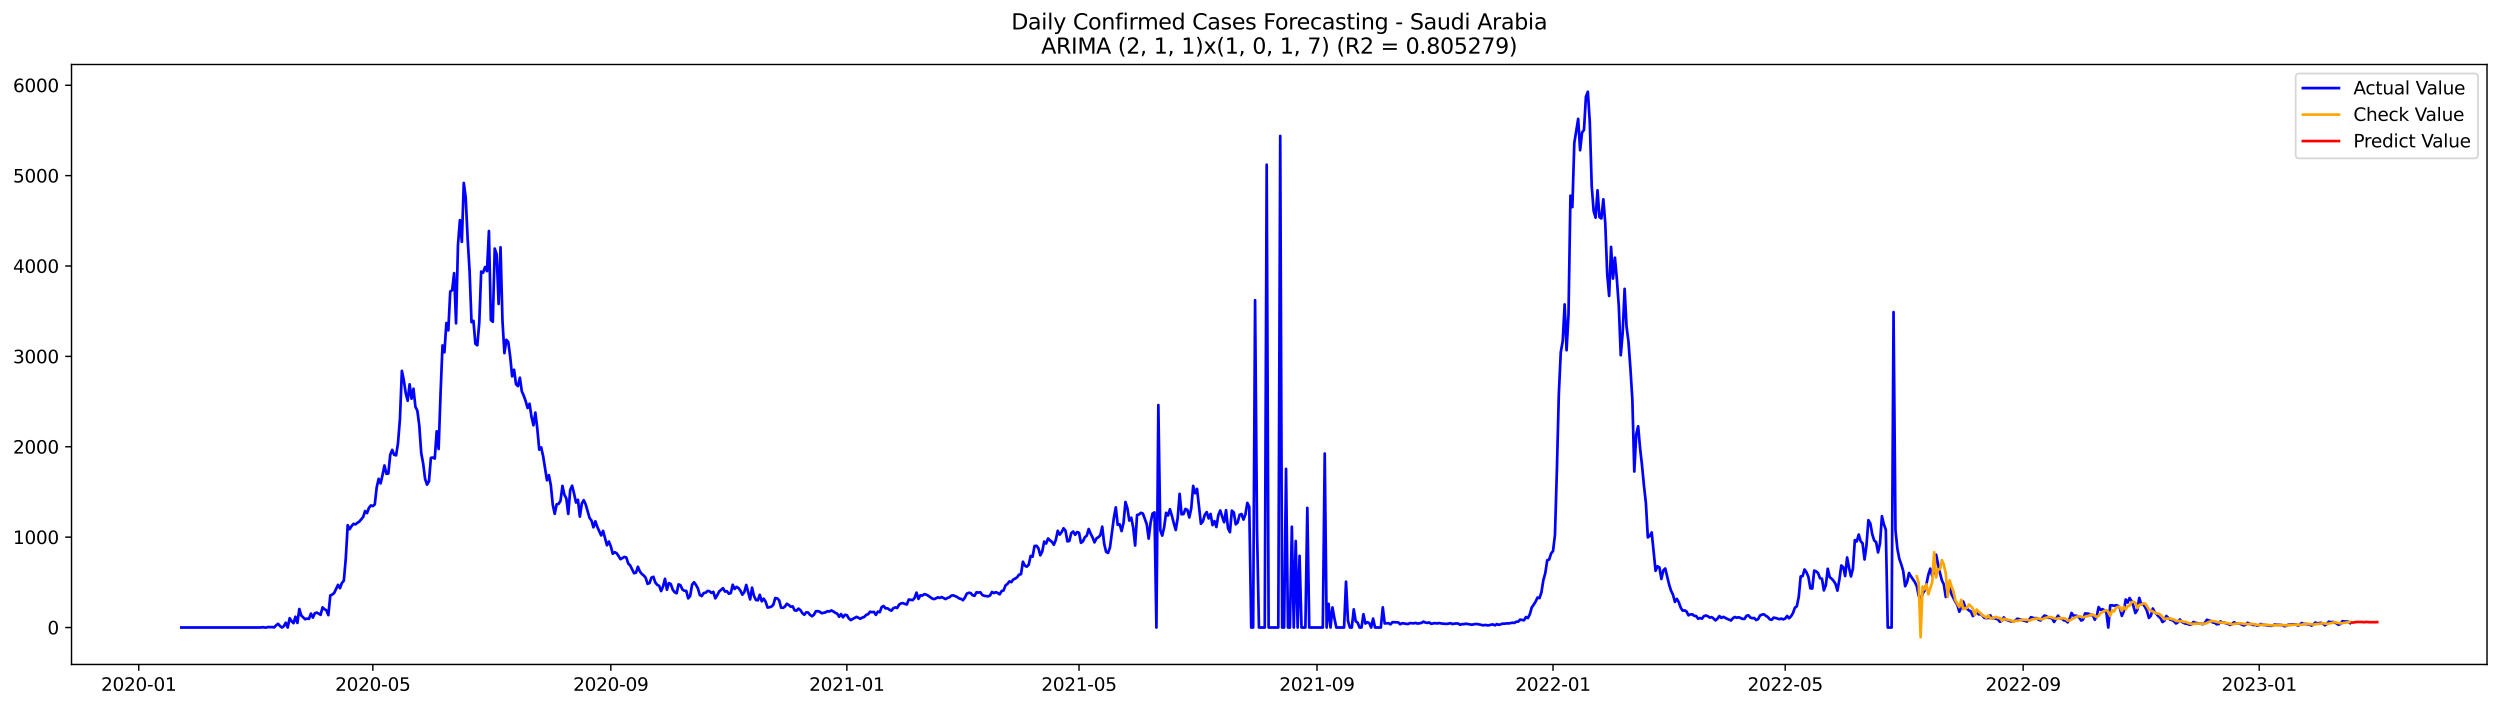 <?xml version="1.0" encoding="utf-8" standalone="no"?>
<!DOCTYPE svg PUBLIC "-//W3C//DTD SVG 1.1//EN"
  "http://www.w3.org/Graphics/SVG/1.1/DTD/svg11.dtd">
<svg xmlns:xlink="http://www.w3.org/1999/xlink" width="1386.05pt" height="392.274pt" viewBox="0 0 1386.05 392.274" xmlns="http://www.w3.org/2000/svg" version="1.1">
 <defs>
  <style type="text/css">*{stroke-linejoin: round; stroke-linecap: butt}</style>
 </defs>
 <g id="figure_1">
  <g id="patch_1">
   <path d="M 0 392.274 
L 1386.05 392.274 
L 1386.05 0 
L 0 0 
z
" style="fill: #ffffff"/>
  </g>
  <g id="axes_1">
   <g id="patch_2">
    <path d="M 39.65 368.396 
L 1378.85 368.396 
L 1378.85 35.755 
L 39.65 35.755 
z
" style="fill: #ffffff"/>
   </g>
   <g id="matplotlib.axis_1">
    <g id="xtick_1">
     <g id="line2d_1">
      <defs>
       <path id="m59978918df" d="M 0 0 
L 0 3.5 
" style="stroke: #000000; stroke-width: 0.8"/>
      </defs>
      <g>
       <use xlink:href="#m59978918df" x="76.924" y="368.396" style="stroke: #000000; stroke-width: 0.8"/>
      </g>
     </g>
     <g id="text_1">
      <!-- 2020-01 -->
      <g transform="translate(56.033 382.994)scale(0.1 -0.1)">
       <defs>
        <path id="DejaVuSans-32" d="M 1228 531 
L 3431 531 
L 3431 0 
L 469 0 
L 469 531 
Q 828 903 1448 1529 
Q 2069 2156 2228 2338 
Q 2531 2678 2651 2914 
Q 2772 3150 2772 3378 
Q 2772 3750 2511 3984 
Q 2250 4219 1831 4219 
Q 1534 4219 1204 4116 
Q 875 4013 500 3803 
L 500 4441 
Q 881 4594 1212 4672 
Q 1544 4750 1819 4750 
Q 2544 4750 2975 4387 
Q 3406 4025 3406 3419 
Q 3406 3131 3298 2873 
Q 3191 2616 2906 2266 
Q 2828 2175 2409 1742 
Q 1991 1309 1228 531 
z
" transform="scale(0.016)"/>
        <path id="DejaVuSans-30" d="M 2034 4250 
Q 1547 4250 1301 3770 
Q 1056 3291 1056 2328 
Q 1056 1369 1301 889 
Q 1547 409 2034 409 
Q 2525 409 2770 889 
Q 3016 1369 3016 2328 
Q 3016 3291 2770 3770 
Q 2525 4250 2034 4250 
z
M 2034 4750 
Q 2819 4750 3233 4129 
Q 3647 3509 3647 2328 
Q 3647 1150 3233 529 
Q 2819 -91 2034 -91 
Q 1250 -91 836 529 
Q 422 1150 422 2328 
Q 422 3509 836 4129 
Q 1250 4750 2034 4750 
z
" transform="scale(0.016)"/>
        <path id="DejaVuSans-2d" d="M 313 2009 
L 1997 2009 
L 1997 1497 
L 313 1497 
L 313 2009 
z
" transform="scale(0.016)"/>
        <path id="DejaVuSans-31" d="M 794 531 
L 1825 531 
L 1825 4091 
L 703 3866 
L 703 4441 
L 1819 4666 
L 2450 4666 
L 2450 531 
L 3481 531 
L 3481 0 
L 794 0 
L 794 531 
z
" transform="scale(0.016)"/>
       </defs>
       <use xlink:href="#DejaVuSans-32"/>
       <use xlink:href="#DejaVuSans-30" x="63.623"/>
       <use xlink:href="#DejaVuSans-32" x="127.246"/>
       <use xlink:href="#DejaVuSans-30" x="190.869"/>
       <use xlink:href="#DejaVuSans-2d" x="254.492"/>
       <use xlink:href="#DejaVuSans-30" x="290.576"/>
       <use xlink:href="#DejaVuSans-31" x="354.199"/>
      </g>
     </g>
    </g>
    <g id="xtick_2">
     <g id="line2d_2">
      <g>
       <use xlink:href="#m59978918df" x="206.715" y="368.396" style="stroke: #000000; stroke-width: 0.8"/>
      </g>
     </g>
     <g id="text_2">
      <!-- 2020-05 -->
      <g transform="translate(185.823 382.994)scale(0.1 -0.1)">
       <defs>
        <path id="DejaVuSans-35" d="M 691 4666 
L 3169 4666 
L 3169 4134 
L 1269 4134 
L 1269 2991 
Q 1406 3038 1543 3061 
Q 1681 3084 1819 3084 
Q 2600 3084 3056 2656 
Q 3513 2228 3513 1497 
Q 3513 744 3044 326 
Q 2575 -91 1722 -91 
Q 1428 -91 1123 -41 
Q 819 9 494 109 
L 494 744 
Q 775 591 1075 516 
Q 1375 441 1709 441 
Q 2250 441 2565 725 
Q 2881 1009 2881 1497 
Q 2881 1984 2565 2268 
Q 2250 2553 1709 2553 
Q 1456 2553 1204 2497 
Q 953 2441 691 2322 
L 691 4666 
z
" transform="scale(0.016)"/>
       </defs>
       <use xlink:href="#DejaVuSans-32"/>
       <use xlink:href="#DejaVuSans-30" x="63.623"/>
       <use xlink:href="#DejaVuSans-32" x="127.246"/>
       <use xlink:href="#DejaVuSans-30" x="190.869"/>
       <use xlink:href="#DejaVuSans-2d" x="254.492"/>
       <use xlink:href="#DejaVuSans-30" x="290.576"/>
       <use xlink:href="#DejaVuSans-35" x="354.199"/>
      </g>
     </g>
    </g>
    <g id="xtick_3">
     <g id="line2d_3">
      <g>
       <use xlink:href="#m59978918df" x="338.65" y="368.396" style="stroke: #000000; stroke-width: 0.8"/>
      </g>
     </g>
     <g id="text_3">
      <!-- 2020-09 -->
      <g transform="translate(317.759 382.994)scale(0.1 -0.1)">
       <defs>
        <path id="DejaVuSans-39" d="M 703 97 
L 703 672 
Q 941 559 1184 500 
Q 1428 441 1663 441 
Q 2288 441 2617 861 
Q 2947 1281 2994 2138 
Q 2813 1869 2534 1725 
Q 2256 1581 1919 1581 
Q 1219 1581 811 2004 
Q 403 2428 403 3163 
Q 403 3881 828 4315 
Q 1253 4750 1959 4750 
Q 2769 4750 3195 4129 
Q 3622 3509 3622 2328 
Q 3622 1225 3098 567 
Q 2575 -91 1691 -91 
Q 1453 -91 1209 -44 
Q 966 3 703 97 
z
M 1959 2075 
Q 2384 2075 2632 2365 
Q 2881 2656 2881 3163 
Q 2881 3666 2632 3958 
Q 2384 4250 1959 4250 
Q 1534 4250 1286 3958 
Q 1038 3666 1038 3163 
Q 1038 2656 1286 2365 
Q 1534 2075 1959 2075 
z
" transform="scale(0.016)"/>
       </defs>
       <use xlink:href="#DejaVuSans-32"/>
       <use xlink:href="#DejaVuSans-30" x="63.623"/>
       <use xlink:href="#DejaVuSans-32" x="127.246"/>
       <use xlink:href="#DejaVuSans-30" x="190.869"/>
       <use xlink:href="#DejaVuSans-2d" x="254.492"/>
       <use xlink:href="#DejaVuSans-30" x="290.576"/>
       <use xlink:href="#DejaVuSans-39" x="354.199"/>
      </g>
     </g>
    </g>
    <g id="xtick_4">
     <g id="line2d_4">
      <g>
       <use xlink:href="#m59978918df" x="469.513" y="368.396" style="stroke: #000000; stroke-width: 0.8"/>
      </g>
     </g>
     <g id="text_4">
      <!-- 2021-01 -->
      <g transform="translate(448.622 382.994)scale(0.1 -0.1)">
       <use xlink:href="#DejaVuSans-32"/>
       <use xlink:href="#DejaVuSans-30" x="63.623"/>
       <use xlink:href="#DejaVuSans-32" x="127.246"/>
       <use xlink:href="#DejaVuSans-31" x="190.869"/>
       <use xlink:href="#DejaVuSans-2d" x="254.492"/>
       <use xlink:href="#DejaVuSans-30" x="290.576"/>
       <use xlink:href="#DejaVuSans-31" x="354.199"/>
      </g>
     </g>
    </g>
    <g id="xtick_5">
     <g id="line2d_5">
      <g>
       <use xlink:href="#m59978918df" x="598.231" y="368.396" style="stroke: #000000; stroke-width: 0.8"/>
      </g>
     </g>
     <g id="text_5">
      <!-- 2021-05 -->
      <g transform="translate(577.34 382.994)scale(0.1 -0.1)">
       <use xlink:href="#DejaVuSans-32"/>
       <use xlink:href="#DejaVuSans-30" x="63.623"/>
       <use xlink:href="#DejaVuSans-32" x="127.246"/>
       <use xlink:href="#DejaVuSans-31" x="190.869"/>
       <use xlink:href="#DejaVuSans-2d" x="254.492"/>
       <use xlink:href="#DejaVuSans-30" x="290.576"/>
       <use xlink:href="#DejaVuSans-35" x="354.199"/>
      </g>
     </g>
    </g>
    <g id="xtick_6">
     <g id="line2d_6">
      <g>
       <use xlink:href="#m59978918df" x="730.167" y="368.396" style="stroke: #000000; stroke-width: 0.8"/>
      </g>
     </g>
     <g id="text_6">
      <!-- 2021-09 -->
      <g transform="translate(709.275 382.994)scale(0.1 -0.1)">
       <use xlink:href="#DejaVuSans-32"/>
       <use xlink:href="#DejaVuSans-30" x="63.623"/>
       <use xlink:href="#DejaVuSans-32" x="127.246"/>
       <use xlink:href="#DejaVuSans-31" x="190.869"/>
       <use xlink:href="#DejaVuSans-2d" x="254.492"/>
       <use xlink:href="#DejaVuSans-30" x="290.576"/>
       <use xlink:href="#DejaVuSans-39" x="354.199"/>
      </g>
     </g>
    </g>
    <g id="xtick_7">
     <g id="line2d_7">
      <g>
       <use xlink:href="#m59978918df" x="861.03" y="368.396" style="stroke: #000000; stroke-width: 0.8"/>
      </g>
     </g>
     <g id="text_7">
      <!-- 2022-01 -->
      <g transform="translate(840.138 382.994)scale(0.1 -0.1)">
       <use xlink:href="#DejaVuSans-32"/>
       <use xlink:href="#DejaVuSans-30" x="63.623"/>
       <use xlink:href="#DejaVuSans-32" x="127.246"/>
       <use xlink:href="#DejaVuSans-32" x="190.869"/>
       <use xlink:href="#DejaVuSans-2d" x="254.492"/>
       <use xlink:href="#DejaVuSans-30" x="290.576"/>
       <use xlink:href="#DejaVuSans-31" x="354.199"/>
      </g>
     </g>
    </g>
    <g id="xtick_8">
     <g id="line2d_8">
      <g>
       <use xlink:href="#m59978918df" x="989.747" y="368.396" style="stroke: #000000; stroke-width: 0.8"/>
      </g>
     </g>
     <g id="text_8">
      <!-- 2022-05 -->
      <g transform="translate(968.856 382.994)scale(0.1 -0.1)">
       <use xlink:href="#DejaVuSans-32"/>
       <use xlink:href="#DejaVuSans-30" x="63.623"/>
       <use xlink:href="#DejaVuSans-32" x="127.246"/>
       <use xlink:href="#DejaVuSans-32" x="190.869"/>
       <use xlink:href="#DejaVuSans-2d" x="254.492"/>
       <use xlink:href="#DejaVuSans-30" x="290.576"/>
       <use xlink:href="#DejaVuSans-35" x="354.199"/>
      </g>
     </g>
    </g>
    <g id="xtick_9">
     <g id="line2d_9">
      <g>
       <use xlink:href="#m59978918df" x="1121.683" y="368.396" style="stroke: #000000; stroke-width: 0.8"/>
      </g>
     </g>
     <g id="text_9">
      <!-- 2022-09 -->
      <g transform="translate(1100.791 382.994)scale(0.1 -0.1)">
       <use xlink:href="#DejaVuSans-32"/>
       <use xlink:href="#DejaVuSans-30" x="63.623"/>
       <use xlink:href="#DejaVuSans-32" x="127.246"/>
       <use xlink:href="#DejaVuSans-32" x="190.869"/>
       <use xlink:href="#DejaVuSans-2d" x="254.492"/>
       <use xlink:href="#DejaVuSans-30" x="290.576"/>
       <use xlink:href="#DejaVuSans-39" x="354.199"/>
      </g>
     </g>
    </g>
    <g id="xtick_10">
     <g id="line2d_10">
      <g>
       <use xlink:href="#m59978918df" x="1252.546" y="368.396" style="stroke: #000000; stroke-width: 0.8"/>
      </g>
     </g>
     <g id="text_10">
      <!-- 2023-01 -->
      <g transform="translate(1231.654 382.994)scale(0.1 -0.1)">
       <defs>
        <path id="DejaVuSans-33" d="M 2597 2516 
Q 3050 2419 3304 2112 
Q 3559 1806 3559 1356 
Q 3559 666 3084 287 
Q 2609 -91 1734 -91 
Q 1441 -91 1130 -33 
Q 819 25 488 141 
L 488 750 
Q 750 597 1062 519 
Q 1375 441 1716 441 
Q 2309 441 2620 675 
Q 2931 909 2931 1356 
Q 2931 1769 2642 2001 
Q 2353 2234 1838 2234 
L 1294 2234 
L 1294 2753 
L 1863 2753 
Q 2328 2753 2575 2939 
Q 2822 3125 2822 3475 
Q 2822 3834 2567 4026 
Q 2313 4219 1838 4219 
Q 1578 4219 1281 4162 
Q 984 4106 628 3988 
L 628 4550 
Q 988 4650 1302 4700 
Q 1616 4750 1894 4750 
Q 2613 4750 3031 4423 
Q 3450 4097 3450 3541 
Q 3450 3153 3228 2886 
Q 3006 2619 2597 2516 
z
" transform="scale(0.016)"/>
       </defs>
       <use xlink:href="#DejaVuSans-32"/>
       <use xlink:href="#DejaVuSans-30" x="63.623"/>
       <use xlink:href="#DejaVuSans-32" x="127.246"/>
       <use xlink:href="#DejaVuSans-33" x="190.869"/>
       <use xlink:href="#DejaVuSans-2d" x="254.492"/>
       <use xlink:href="#DejaVuSans-30" x="290.576"/>
       <use xlink:href="#DejaVuSans-31" x="354.199"/>
      </g>
     </g>
    </g>
   </g>
   <g id="matplotlib.axis_2">
    <g id="ytick_1">
     <g id="line2d_11">
      <defs>
       <path id="m1adcf2847a" d="M 0 0 
L -3.5 0 
" style="stroke: #000000; stroke-width: 0.8"/>
      </defs>
      <g>
       <use xlink:href="#m1adcf2847a" x="39.65" y="347.907" style="stroke: #000000; stroke-width: 0.8"/>
      </g>
     </g>
     <g id="text_11">
      <!-- 0 -->
      <g transform="translate(26.288 351.706)scale(0.1 -0.1)">
       <use xlink:href="#DejaVuSans-30"/>
      </g>
     </g>
    </g>
    <g id="ytick_2">
     <g id="line2d_12">
      <g>
       <use xlink:href="#m1adcf2847a" x="39.65" y="297.801" style="stroke: #000000; stroke-width: 0.8"/>
      </g>
     </g>
     <g id="text_12">
      <!-- 1000 -->
      <g transform="translate(7.2 301.6)scale(0.1 -0.1)">
       <use xlink:href="#DejaVuSans-31"/>
       <use xlink:href="#DejaVuSans-30" x="63.623"/>
       <use xlink:href="#DejaVuSans-30" x="127.246"/>
       <use xlink:href="#DejaVuSans-30" x="190.869"/>
      </g>
     </g>
    </g>
    <g id="ytick_3">
     <g id="line2d_13">
      <g>
       <use xlink:href="#m1adcf2847a" x="39.65" y="247.694" style="stroke: #000000; stroke-width: 0.8"/>
      </g>
     </g>
     <g id="text_13">
      <!-- 2000 -->
      <g transform="translate(7.2 251.493)scale(0.1 -0.1)">
       <use xlink:href="#DejaVuSans-32"/>
       <use xlink:href="#DejaVuSans-30" x="63.623"/>
       <use xlink:href="#DejaVuSans-30" x="127.246"/>
       <use xlink:href="#DejaVuSans-30" x="190.869"/>
      </g>
     </g>
    </g>
    <g id="ytick_4">
     <g id="line2d_14">
      <g>
       <use xlink:href="#m1adcf2847a" x="39.65" y="197.587" style="stroke: #000000; stroke-width: 0.8"/>
      </g>
     </g>
     <g id="text_14">
      <!-- 3000 -->
      <g transform="translate(7.2 201.387)scale(0.1 -0.1)">
       <use xlink:href="#DejaVuSans-33"/>
       <use xlink:href="#DejaVuSans-30" x="63.623"/>
       <use xlink:href="#DejaVuSans-30" x="127.246"/>
       <use xlink:href="#DejaVuSans-30" x="190.869"/>
      </g>
     </g>
    </g>
    <g id="ytick_5">
     <g id="line2d_15">
      <g>
       <use xlink:href="#m1adcf2847a" x="39.65" y="147.481" style="stroke: #000000; stroke-width: 0.8"/>
      </g>
     </g>
     <g id="text_15">
      <!-- 4000 -->
      <g transform="translate(7.2 151.28)scale(0.1 -0.1)">
       <defs>
        <path id="DejaVuSans-34" d="M 2419 4116 
L 825 1625 
L 2419 1625 
L 2419 4116 
z
M 2253 4666 
L 3047 4666 
L 3047 1625 
L 3713 1625 
L 3713 1100 
L 3047 1100 
L 3047 0 
L 2419 0 
L 2419 1100 
L 313 1100 
L 313 1709 
L 2253 4666 
z
" transform="scale(0.016)"/>
       </defs>
       <use xlink:href="#DejaVuSans-34"/>
       <use xlink:href="#DejaVuSans-30" x="63.623"/>
       <use xlink:href="#DejaVuSans-30" x="127.246"/>
       <use xlink:href="#DejaVuSans-30" x="190.869"/>
      </g>
     </g>
    </g>
    <g id="ytick_6">
     <g id="line2d_16">
      <g>
       <use xlink:href="#m1adcf2847a" x="39.65" y="97.374" style="stroke: #000000; stroke-width: 0.8"/>
      </g>
     </g>
     <g id="text_16">
      <!-- 5000 -->
      <g transform="translate(7.2 101.174)scale(0.1 -0.1)">
       <use xlink:href="#DejaVuSans-35"/>
       <use xlink:href="#DejaVuSans-30" x="63.623"/>
       <use xlink:href="#DejaVuSans-30" x="127.246"/>
       <use xlink:href="#DejaVuSans-30" x="190.869"/>
      </g>
     </g>
    </g>
    <g id="ytick_7">
     <g id="line2d_17">
      <g>
       <use xlink:href="#m1adcf2847a" x="39.65" y="47.268" style="stroke: #000000; stroke-width: 0.8"/>
      </g>
     </g>
     <g id="text_17">
      <!-- 6000 -->
      <g transform="translate(7.2 51.067)scale(0.1 -0.1)">
       <defs>
        <path id="DejaVuSans-36" d="M 2113 2584 
Q 1688 2584 1439 2293 
Q 1191 2003 1191 1497 
Q 1191 994 1439 701 
Q 1688 409 2113 409 
Q 2538 409 2786 701 
Q 3034 994 3034 1497 
Q 3034 2003 2786 2293 
Q 2538 2584 2113 2584 
z
M 3366 4563 
L 3366 3988 
Q 3128 4100 2886 4159 
Q 2644 4219 2406 4219 
Q 1781 4219 1451 3797 
Q 1122 3375 1075 2522 
Q 1259 2794 1537 2939 
Q 1816 3084 2150 3084 
Q 2853 3084 3261 2657 
Q 3669 2231 3669 1497 
Q 3669 778 3244 343 
Q 2819 -91 2113 -91 
Q 1303 -91 875 529 
Q 447 1150 447 2328 
Q 447 3434 972 4092 
Q 1497 4750 2381 4750 
Q 2619 4750 2861 4703 
Q 3103 4656 3366 4563 
z
" transform="scale(0.016)"/>
       </defs>
       <use xlink:href="#DejaVuSans-36"/>
       <use xlink:href="#DejaVuSans-30" x="63.623"/>
       <use xlink:href="#DejaVuSans-30" x="127.246"/>
       <use xlink:href="#DejaVuSans-30" x="190.869"/>
      </g>
     </g>
    </g>
   </g>
   <g id="line2d_18">
    <path d="M 100.523 347.907 
L 144.501 347.907 
L 145.574 347.707 
L 146.647 347.907 
L 147.719 347.907 
L 148.792 347.607 
L 149.864 347.707 
L 150.937 347.657 
L 152.01 347.857 
L 153.082 346.705 
L 154.155 345.853 
L 155.228 347.055 
L 156.3 347.907 
L 157.373 347.156 
L 158.446 345.252 
L 159.518 347.907 
L 160.591 342.746 
L 161.664 344.4 
L 162.736 345.502 
L 163.809 341.944 
L 164.882 345.352 
L 165.954 337.635 
L 167.027 341.243 
L 169.172 343.297 
L 170.245 342.947 
L 171.317 343.097 
L 172.39 340.191 
L 173.463 342.395 
L 174.535 340.04 
L 175.608 339.64 
L 176.681 340.191 
L 177.753 340.892 
L 178.826 336.733 
L 179.899 337.736 
L 180.971 338.387 
L 182.044 341.043 
L 183.117 330.119 
L 184.189 329.668 
L 185.262 328.766 
L 187.407 324.257 
L 188.48 326.111 
L 189.552 323.205 
L 190.625 321.952 
L 191.698 309.726 
L 192.77 291.187 
L 193.843 293.391 
L 194.916 291.688 
L 195.988 290.435 
L 197.061 290.736 
L 198.134 289.884 
L 199.206 289.182 
L 201.352 286.627 
L 202.424 283.32 
L 203.497 284.472 
L 204.57 281.516 
L 205.642 280.213 
L 206.715 280.564 
L 207.787 279.662 
L 208.86 270.142 
L 209.933 265.482 
L 211.005 267.987 
L 212.078 263.377 
L 213.151 258.066 
L 214.223 262.676 
L 215.296 262.526 
L 216.369 252.103 
L 217.441 249.398 
L 218.514 252.154 
L 219.587 252.454 
L 220.659 245.74 
L 221.732 232.311 
L 222.805 205.605 
L 223.877 210.816 
L 224.95 217.981 
L 226.022 222.19 
L 227.095 213.07 
L 228.168 221.037 
L 229.24 215.526 
L 230.313 225.547 
L 231.386 227.702 
L 232.458 235.919 
L 233.531 251.151 
L 234.604 256.964 
L 235.676 265.532 
L 236.749 268.689 
L 237.822 266.835 
L 238.894 253.857 
L 239.967 253.657 
L 241.04 254.258 
L 242.112 239.126 
L 243.185 248.947 
L 244.257 218.081 
L 245.33 191.525 
L 246.403 195.333 
L 247.475 179.098 
L 248.548 183.157 
L 249.621 161.661 
L 250.693 160.859 
L 251.766 151.439 
L 252.839 179.248 
L 253.911 135.806 
L 254.984 122.077 
L 256.057 134.102 
L 257.129 101.433 
L 258.202 109.55 
L 259.275 132.399 
L 260.347 150.437 
L 261.42 178.597 
L 262.492 177.896 
L 263.565 190.623 
L 264.638 191.424 
L 265.71 178.948 
L 266.783 150.588 
L 267.856 151.139 
L 268.928 148.032 
L 270.001 150.337 
L 271.074 128.09 
L 272.146 177.445 
L 273.219 178.397 
L 274.292 137.81 
L 275.364 141.067 
L 276.437 168.526 
L 277.51 137.109 
L 278.582 177.946 
L 279.655 195.784 
L 280.727 188.418 
L 281.8 189.621 
L 282.873 197.888 
L 283.945 208.661 
L 285.018 205.003 
L 286.091 213.02 
L 287.163 214.073 
L 288.236 209.413 
L 289.309 216.979 
L 290.381 219.384 
L 291.454 222.44 
L 292.527 226.198 
L 293.599 223.843 
L 294.672 231.109 
L 295.745 235.769 
L 296.817 228.754 
L 297.89 237.623 
L 298.962 249.297 
L 300.035 248.045 
L 301.108 252.855 
L 303.253 266.284 
L 304.326 263.428 
L 305.398 269.09 
L 306.471 279.913 
L 307.544 284.873 
L 308.616 279.612 
L 309.689 279.361 
L 310.762 277.658 
L 311.834 269.39 
L 312.907 274.301 
L 313.98 276.355 
L 315.052 284.923 
L 316.125 271.695 
L 317.197 269.29 
L 318.27 273.649 
L 319.343 278.61 
L 320.415 277.107 
L 321.488 286.426 
L 322.561 279.161 
L 323.633 277.307 
L 324.706 279.612 
L 326.851 287.128 
L 327.924 288.581 
L 328.997 292.339 
L 330.069 289.032 
L 331.142 292.088 
L 333.287 296.849 
L 334.36 294.343 
L 336.505 302.31 
L 337.578 300.256 
L 338.65 302.911 
L 339.723 307.02 
L 340.796 306.168 
L 341.868 306.72 
L 342.941 308.273 
L 344.014 310.027 
L 346.159 308.774 
L 347.232 309.075 
L 348.304 312.432 
L 349.377 313.484 
L 351.522 317.793 
L 352.595 317.492 
L 353.667 314.236 
L 354.74 316.791 
L 355.813 318.194 
L 356.885 319.046 
L 357.958 320.298 
L 359.031 323.706 
L 360.103 323.255 
L 361.176 320.248 
L 362.249 319.797 
L 363.321 322.954 
L 364.394 324.257 
L 365.467 324.808 
L 366.539 327.714 
L 367.612 325.109 
L 368.685 320.9 
L 369.757 326.963 
L 370.83 323.255 
L 371.902 323.806 
L 372.975 326.913 
L 374.048 328.366 
L 375.12 328.917 
L 376.193 324.006 
L 377.266 324.457 
L 378.338 326.812 
L 379.411 327.514 
L 380.484 327.614 
L 381.556 331.723 
L 382.629 330.47 
L 383.702 324.157 
L 384.774 322.804 
L 385.847 324.257 
L 386.92 326.211 
L 387.992 329.919 
L 389.065 330.47 
L 390.137 328.817 
L 391.21 328.616 
L 392.283 327.614 
L 393.355 327.814 
L 394.428 328.716 
L 395.501 328.115 
L 396.573 331.723 
L 397.646 330.019 
L 398.719 327.915 
L 400.864 326.111 
L 401.937 327.965 
L 403.009 327.764 
L 404.082 329.167 
L 405.155 328.817 
L 406.227 324.207 
L 407.3 326.562 
L 408.372 325.359 
L 409.445 326.061 
L 410.518 327.514 
L 411.59 329.718 
L 412.663 328.265 
L 413.736 324.307 
L 415.881 332.324 
L 416.954 325.81 
L 418.026 330.42 
L 419.099 332.625 
L 420.172 332.825 
L 421.244 329.769 
L 422.317 333.376 
L 423.39 331.923 
L 424.462 333.577 
L 425.535 336.834 
L 426.607 336.683 
L 427.68 336.333 
L 428.753 335.28 
L 429.825 331.572 
L 430.898 331.773 
L 431.971 332.775 
L 433.043 336.884 
L 434.116 337.034 
L 435.189 336.282 
L 436.261 334.729 
L 437.334 335.431 
L 438.407 336.383 
L 439.479 336.182 
L 440.552 338.387 
L 441.625 338.537 
L 442.697 337.435 
L 443.77 338.237 
L 444.842 339.94 
L 445.915 340.842 
L 446.988 339.489 
L 448.06 339.589 
L 449.133 340.942 
L 450.206 341.644 
L 451.278 340.792 
L 452.351 338.888 
L 453.424 338.838 
L 454.496 339.189 
L 455.569 339.99 
L 457.714 339.489 
L 458.787 338.838 
L 459.86 339.038 
L 460.932 338.437 
L 462.005 338.988 
L 463.077 339.74 
L 464.15 340.191 
L 465.223 341.944 
L 466.295 340.441 
L 467.368 342.245 
L 468.441 340.892 
L 469.513 341.043 
L 470.586 342.846 
L 471.659 343.798 
L 474.877 341.995 
L 477.022 343.047 
L 478.095 342.395 
L 479.167 342.045 
L 480.24 340.892 
L 481.312 340.541 
L 482.385 339.139 
L 483.458 339.439 
L 484.53 339.239 
L 485.603 340.892 
L 486.676 339.088 
L 487.748 339.389 
L 488.821 336.583 
L 489.894 335.982 
L 490.966 337.285 
L 492.039 337.234 
L 493.112 338.036 
L 494.184 338.587 
L 495.257 337.234 
L 496.33 336.733 
L 497.402 337.084 
L 498.475 335.23 
L 499.547 334.529 
L 500.62 334.378 
L 501.693 334.829 
L 502.765 335.13 
L 503.838 332.374 
L 505.983 332.725 
L 507.056 331.522 
L 508.129 328.566 
L 509.201 332.023 
L 510.274 330.069 
L 511.347 330.22 
L 512.419 329.418 
L 513.492 329.668 
L 514.565 330.22 
L 516.71 331.773 
L 517.782 332.174 
L 518.855 331.773 
L 519.928 331.172 
L 521 331.522 
L 522.073 331.021 
L 524.218 332.124 
L 525.291 331.522 
L 526.364 331.121 
L 527.436 330.22 
L 528.509 330.069 
L 530.654 330.971 
L 531.727 331.773 
L 532.8 332.023 
L 533.872 332.775 
L 534.945 331.322 
L 536.017 329.117 
L 537.09 328.666 
L 538.163 328.766 
L 539.235 330.019 
L 540.308 330.32 
L 541.381 328.366 
L 542.453 328.566 
L 543.526 328.366 
L 544.599 329.869 
L 545.671 330.32 
L 547.817 330.62 
L 548.889 330.169 
L 549.962 328.215 
L 551.035 328.817 
L 552.107 328.315 
L 553.18 328.766 
L 554.252 329.518 
L 555.325 327.664 
L 556.398 327.363 
L 557.47 324.557 
L 558.543 323.756 
L 559.616 322.353 
L 560.688 322.754 
L 561.761 321.301 
L 562.834 320.8 
L 563.906 320.048 
L 564.979 318.595 
L 566.052 318.344 
L 567.124 311.43 
L 568.197 313.634 
L 569.27 314.185 
L 570.342 313.083 
L 571.415 308.223 
L 572.487 308.674 
L 573.56 302.711 
L 574.633 302.611 
L 575.705 303.914 
L 576.778 307.872 
L 577.851 305.717 
L 578.923 300.256 
L 579.996 301.358 
L 581.069 298.552 
L 582.141 299.604 
L 583.214 300.406 
L 584.287 302.01 
L 585.359 299.304 
L 586.432 294.293 
L 587.505 296.398 
L 588.577 295.045 
L 589.65 292.89 
L 590.722 294.193 
L 591.795 300.156 
L 592.868 299.905 
L 593.94 295.546 
L 595.013 294.694 
L 596.086 296.498 
L 597.158 294.995 
L 598.231 295.395 
L 599.304 300.957 
L 600.376 300.156 
L 601.449 297.851 
L 602.522 296.999 
L 603.594 293.291 
L 604.667 295.846 
L 605.74 297.951 
L 606.812 300.707 
L 607.885 298.502 
L 608.957 297.851 
L 610.03 296.798 
L 611.103 291.988 
L 612.175 301.458 
L 613.248 305.968 
L 614.321 306.569 
L 615.393 303.513 
L 617.539 287.178 
L 618.611 281.265 
L 619.684 290.986 
L 620.757 290.685 
L 621.829 294.443 
L 622.902 289.934 
L 623.975 278.309 
L 625.047 281.767 
L 626.12 288.631 
L 627.192 287.028 
L 628.265 292.489 
L 629.338 302.461 
L 630.41 285.524 
L 631.483 285.224 
L 632.556 284.322 
L 633.628 284.723 
L 635.774 290.585 
L 636.846 298.602 
L 637.919 289.733 
L 638.992 284.723 
L 640.064 284.071 
L 641.137 347.907 
L 642.21 224.595 
L 643.282 293.942 
L 644.355 296.949 
L 645.427 292.339 
L 646.5 284.322 
L 647.573 285.825 
L 648.645 282.318 
L 649.718 285.975 
L 650.791 290.134 
L 651.863 293.842 
L 652.936 287.178 
L 654.009 273.8 
L 655.081 285.124 
L 656.154 285.023 
L 657.227 282.167 
L 658.299 282.719 
L 659.372 286.877 
L 660.445 281.867 
L 661.517 269.39 
L 662.59 273.449 
L 663.662 271.044 
L 665.808 290.385 
L 666.88 289.132 
L 667.953 285.424 
L 669.026 283.921 
L 670.098 287.429 
L 671.171 284.923 
L 672.244 291.136 
L 673.316 288.932 
L 674.389 292.189 
L 675.462 285.575 
L 676.534 283.019 
L 677.607 286.477 
L 678.68 289.533 
L 679.752 282.869 
L 680.825 292.89 
L 681.897 295.045 
L 682.97 283.119 
L 684.043 284.122 
L 685.115 290.685 
L 686.188 289.683 
L 687.261 285.424 
L 688.333 284.973 
L 689.406 288.08 
L 690.479 285.174 
L 691.551 278.81 
L 692.624 281.065 
L 693.697 347.907 
L 694.769 347.907 
L 695.842 166.421 
L 696.915 293.592 
L 697.987 347.907 
L 701.205 347.907 
L 702.278 91.311 
L 703.35 347.907 
L 708.714 347.907 
L 709.786 75.378 
L 710.859 347.907 
L 711.932 347.907 
L 713.004 259.97 
L 714.077 347.907 
L 715.15 347.907 
L 716.222 292.038 
L 717.295 347.907 
L 718.368 299.955 
L 719.44 347.907 
L 720.513 308.173 
L 721.585 347.907 
L 723.731 347.907 
L 724.803 281.566 
L 725.876 347.907 
L 733.385 347.907 
L 734.457 251.452 
L 735.53 347.907 
L 736.603 334.779 
L 737.675 347.907 
L 738.748 336.783 
L 739.82 342.796 
L 740.893 347.907 
L 745.184 347.907 
L 746.256 322.503 
L 747.329 344.149 
L 748.402 347.907 
L 749.474 347.907 
L 750.547 337.836 
L 751.62 344.45 
L 752.692 345.201 
L 753.765 347.907 
L 754.838 347.907 
L 755.91 340.541 
L 756.983 345.702 
L 758.055 344.951 
L 759.128 345.402 
L 760.201 347.907 
L 761.273 342.947 
L 762.346 347.907 
L 765.564 347.907 
L 766.637 336.733 
L 767.709 345.652 
L 769.855 345.502 
L 770.927 346.153 
L 772 344.951 
L 775.218 345.051 
L 776.29 346.103 
L 777.363 345.502 
L 780.581 346.003 
L 781.654 345.452 
L 783.799 345.602 
L 784.872 345.352 
L 785.944 345.753 
L 788.09 345.352 
L 789.162 344.65 
L 790.235 345.151 
L 791.308 345.352 
L 792.38 345.101 
L 793.453 345.853 
L 795.598 345.452 
L 796.671 345.652 
L 797.743 345.452 
L 799.889 345.753 
L 802.034 345.903 
L 803.107 345.753 
L 804.179 345.452 
L 805.252 346.003 
L 806.325 345.753 
L 807.397 345.652 
L 808.47 345.702 
L 809.543 346.404 
L 810.615 346.003 
L 811.688 346.053 
L 812.76 345.803 
L 815.978 346.354 
L 818.124 345.953 
L 819.196 346.003 
L 822.414 346.705 
L 823.487 346.454 
L 824.56 346.705 
L 825.632 346.654 
L 826.705 346.304 
L 827.778 346.204 
L 828.85 346.705 
L 829.923 346.003 
L 830.995 346.454 
L 833.141 345.753 
L 834.213 345.803 
L 835.286 345.602 
L 836.359 345.652 
L 838.504 345.252 
L 839.577 345.352 
L 840.649 344.7 
L 841.722 344.65 
L 842.795 343.498 
L 844.94 343.899 
L 846.013 342.095 
L 847.085 342.696 
L 848.158 340.592 
L 849.23 336.783 
L 850.303 335.28 
L 851.376 333.527 
L 852.448 331.272 
L 853.521 331.623 
L 854.594 328.416 
L 855.666 321.651 
L 856.739 317.743 
L 857.812 310.628 
L 858.884 310.227 
L 859.957 306.87 
L 861.03 305.517 
L 862.102 296.598 
L 863.175 260.421 
L 864.248 218.382 
L 865.32 195.333 
L 866.393 189.17 
L 867.465 168.776 
L 868.538 194.18 
L 869.611 174.538 
L 870.683 108.498 
L 871.756 114.811 
L 872.829 79.236 
L 874.974 65.907 
L 876.047 83.294 
L 877.119 73.474 
L 878.192 72.071 
L 879.265 53.631 
L 880.337 50.876 
L 881.41 67.761 
L 882.483 103.187 
L 883.555 117.016 
L 884.628 120.674 
L 885.7 105.492 
L 886.773 120.373 
L 887.846 121.125 
L 888.918 110.502 
L 889.991 123.73 
L 891.064 151.84 
L 892.136 164.066 
L 893.209 136.908 
L 894.282 154.446 
L 895.354 142.871 
L 896.427 154.897 
L 897.5 169.778 
L 898.572 196.936 
L 899.645 184.56 
L 900.718 160.158 
L 901.79 181.052 
L 902.863 189.47 
L 903.935 204.302 
L 905.008 221.488 
L 906.081 261.423 
L 907.153 240.88 
L 908.226 236.32 
L 909.299 248.596 
L 910.371 258.066 
L 911.444 269.29 
L 912.517 278.961 
L 913.589 297.951 
L 914.662 297.149 
L 915.735 295.195 
L 917.88 316.49 
L 918.953 313.985 
L 920.025 314.636 
L 921.098 321 
L 922.17 316.24 
L 923.243 315.188 
L 925.388 324.056 
L 926.461 327.514 
L 927.534 329.718 
L 928.606 333.727 
L 929.679 332.023 
L 930.752 333.927 
L 931.824 336.934 
L 932.897 338.537 
L 933.97 338.387 
L 935.042 338.988 
L 936.115 341.143 
L 937.188 340.642 
L 938.26 340.592 
L 939.333 341.443 
L 940.405 341.544 
L 941.478 343.047 
L 942.551 342.646 
L 943.623 342.997 
L 944.696 341.594 
L 945.769 341.243 
L 946.841 341.644 
L 947.914 342.395 
L 948.987 342.145 
L 950.059 342.947 
L 951.132 343.949 
L 952.205 342.997 
L 953.277 341.544 
L 954.35 342.596 
L 955.423 341.995 
L 957.568 343.097 
L 959.713 343.999 
L 960.786 342.696 
L 961.858 342.095 
L 962.931 342.496 
L 964.004 342.195 
L 966.149 343.147 
L 967.222 343.097 
L 968.294 341.393 
L 969.367 341.143 
L 970.44 342.395 
L 971.512 342.746 
L 972.585 342.646 
L 973.658 343.748 
L 974.73 343.247 
L 975.803 341.243 
L 976.875 340.742 
L 977.948 340.592 
L 979.021 341.393 
L 980.093 342.045 
L 981.166 343.347 
L 982.239 343.648 
L 983.311 342.446 
L 984.384 342.596 
L 986.529 343.297 
L 987.602 342.947 
L 988.675 343.398 
L 989.747 342.947 
L 990.82 341.494 
L 991.893 342.796 
L 992.965 341.694 
L 994.038 339.94 
L 995.11 336.934 
L 996.183 336.182 
L 997.256 330.921 
L 998.328 319.597 
L 999.401 319.397 
L 1000.474 315.739 
L 1001.546 317.292 
L 1002.619 319.898 
L 1003.692 326.161 
L 1004.764 326.311 
L 1005.837 316.34 
L 1006.91 316.791 
L 1007.982 317.743 
L 1009.055 320.599 
L 1010.128 320.85 
L 1011.2 327.313 
L 1012.273 324.507 
L 1013.345 315.338 
L 1014.418 319.998 
L 1015.491 320.85 
L 1016.563 322.052 
L 1017.636 323.706 
L 1018.709 327.464 
L 1019.781 321.351 
L 1020.854 313.534 
L 1021.927 314.486 
L 1022.999 319.397 
L 1024.072 309.075 
L 1025.145 314.737 
L 1026.217 319.597 
L 1027.29 315.238 
L 1028.363 299.454 
L 1029.435 300.206 
L 1030.508 296.348 
L 1031.58 300.055 
L 1032.653 301.208 
L 1033.726 310.177 
L 1034.798 302.561 
L 1035.871 288.381 
L 1036.944 290.184 
L 1038.016 296.147 
L 1039.089 299.655 
L 1040.162 300.556 
L 1041.234 306.269 
L 1042.307 301.308 
L 1043.38 286.176 
L 1044.452 290.635 
L 1045.525 293.692 
L 1046.598 347.907 
L 1048.743 347.907 
L 1049.815 173.035 
L 1050.888 293.993 
L 1051.961 304.365 
L 1053.033 309.876 
L 1054.106 312.933 
L 1055.179 316.591 
L 1056.251 325.008 
L 1057.324 322.704 
L 1058.397 317.693 
L 1059.469 319.547 
L 1061.615 322.704 
L 1062.687 324.958 
L 1063.76 330.22 
L 1064.833 332.925 
L 1065.905 329.117 
L 1066.978 327.514 
L 1068.05 323.856 
L 1069.123 318.545 
L 1070.196 315.288 
L 1071.268 319.246 
L 1072.341 317.543 
L 1073.414 307.521 
L 1075.559 317.743 
L 1076.632 321.752 
L 1077.704 324.056 
L 1078.777 330.971 
L 1079.85 329.067 
L 1080.922 324.758 
L 1081.995 329.568 
L 1084.14 333.677 
L 1085.213 335.481 
L 1086.285 339.139 
L 1087.358 336.733 
L 1088.431 333.476 
L 1089.503 336.533 
L 1091.649 338.437 
L 1092.721 339.038 
L 1093.794 341.544 
L 1094.867 340.541 
L 1095.939 338.738 
L 1097.012 340.642 
L 1098.085 340.391 
L 1099.157 341.393 
L 1100.23 342.596 
L 1102.375 342.646 
L 1103.448 341.143 
L 1104.52 342.746 
L 1105.593 342.696 
L 1107.738 343.448 
L 1108.811 344.7 
L 1109.884 344.199 
L 1110.956 342.295 
L 1112.029 343.498 
L 1114.174 344.299 
L 1115.247 344.55 
L 1116.32 344.65 
L 1117.392 343.949 
L 1118.465 342.997 
L 1123.828 344.6 
L 1124.901 343.798 
L 1125.973 342.195 
L 1128.119 342.796 
L 1129.191 342.696 
L 1130.264 343.598 
L 1131.337 343.999 
L 1132.409 342.446 
L 1133.482 341.293 
L 1134.555 341.644 
L 1135.627 342.546 
L 1136.7 342.496 
L 1137.773 342.997 
L 1138.845 344.801 
L 1140.99 341.343 
L 1142.063 342.646 
L 1143.136 342.997 
L 1144.208 343.899 
L 1145.281 344.049 
L 1146.354 345.051 
L 1147.426 343.097 
L 1148.499 339.84 
L 1149.572 341.393 
L 1150.644 341.293 
L 1151.717 341.544 
L 1152.79 342.446 
L 1153.862 344.049 
L 1154.935 343.448 
L 1156.008 340.091 
L 1158.153 340.291 
L 1159.225 341.043 
L 1160.298 340.942 
L 1161.371 343.548 
L 1162.443 341.794 
L 1163.516 336.583 
L 1164.589 338.136 
L 1165.661 337.736 
L 1166.734 338.337 
L 1167.807 339.64 
L 1168.879 347.907 
L 1169.952 335.631 
L 1171.025 335.581 
L 1172.097 335.882 
L 1173.17 335.531 
L 1174.243 335.831 
L 1175.315 337.084 
L 1176.388 341.443 
L 1177.46 338.988 
L 1178.533 332.374 
L 1179.606 334.078 
L 1180.678 331.572 
L 1181.751 333.176 
L 1182.824 336.032 
L 1183.896 339.89 
L 1184.969 338.136 
L 1186.042 331.522 
L 1187.114 334.93 
L 1188.187 334.98 
L 1189.26 336.533 
L 1190.332 338.637 
L 1191.405 342.596 
L 1192.478 341.393 
L 1193.55 337.385 
L 1194.623 339.439 
L 1195.695 340.491 
L 1196.768 341.794 
L 1197.841 342.696 
L 1198.913 344.851 
L 1199.986 344.149 
L 1201.059 341.544 
L 1203.204 343.548 
L 1204.277 343.748 
L 1205.349 344.55 
L 1206.422 345.652 
L 1207.495 345.001 
L 1208.567 343.448 
L 1209.64 344.75 
L 1210.713 345.352 
L 1211.785 345.803 
L 1212.858 345.903 
L 1213.93 346.404 
L 1215.003 346.204 
L 1216.076 344.851 
L 1217.148 345.302 
L 1221.439 346.053 
L 1222.512 345.151 
L 1223.584 343.598 
L 1224.657 344.049 
L 1225.73 344.249 
L 1226.802 345.151 
L 1227.875 345.252 
L 1228.948 346.103 
L 1230.02 346.003 
L 1231.093 344.5 
L 1232.165 345.252 
L 1233.238 345.252 
L 1234.311 345.652 
L 1235.383 345.903 
L 1236.456 346.504 
L 1237.529 346.003 
L 1238.601 344.951 
L 1239.674 345.602 
L 1241.819 345.702 
L 1242.892 346.304 
L 1243.965 346.755 
L 1245.037 346.354 
L 1246.11 345.252 
L 1247.183 345.903 
L 1248.255 346.053 
L 1249.328 346.554 
L 1250.401 346.404 
L 1251.473 346.905 
L 1252.546 346.504 
L 1253.618 345.953 
L 1254.691 346.454 
L 1255.764 346.504 
L 1258.982 347.005 
L 1260.054 346.755 
L 1261.127 346.254 
L 1262.2 346.454 
L 1263.272 346.404 
L 1265.418 346.604 
L 1266.49 347.206 
L 1267.563 346.955 
L 1268.636 346.354 
L 1269.708 346.354 
L 1270.781 346.153 
L 1272.926 346.204 
L 1273.999 346.805 
L 1275.071 346.404 
L 1276.144 345.402 
L 1277.217 345.953 
L 1278.289 345.903 
L 1279.362 346.153 
L 1280.435 346.153 
L 1281.507 346.855 
L 1282.58 346.254 
L 1283.653 345.151 
L 1284.725 345.602 
L 1286.871 345.302 
L 1287.943 345.803 
L 1289.016 346.654 
L 1290.088 345.903 
L 1291.161 344.65 
L 1292.234 345.001 
L 1293.306 344.801 
L 1295.452 345.602 
L 1296.524 346.404 
L 1297.597 345.953 
L 1298.67 344.4 
L 1299.742 344.55 
L 1300.815 344.55 
L 1301.888 344.7 
L 1302.96 345.452 
L 1302.96 345.452 
" clip-path="url(#p22f4758cfb)" style="fill: none; stroke: #0000ff; stroke-width: 1.5; stroke-linecap: square"/>
   </g>
   <g id="line2d_19">
    <path d="M 1062.687 319.555 
L 1063.76 323.257 
L 1064.833 353.276 
L 1065.905 325.197 
L 1066.978 326.776 
L 1068.05 323.926 
L 1069.123 329.504 
L 1071.268 322.734 
L 1072.341 306.193 
L 1073.414 320.209 
L 1074.486 315.664 
L 1075.559 315.622 
L 1076.632 310.56 
L 1077.704 313 
L 1078.777 317.979 
L 1079.85 330.816 
L 1080.922 321.743 
L 1081.995 325.281 
L 1083.068 328 
L 1084.14 332.903 
L 1086.285 336.587 
L 1087.358 332.531 
L 1088.431 337.805 
L 1089.503 337.109 
L 1090.576 336.988 
L 1091.649 335.178 
L 1092.721 336.066 
L 1093.794 337.396 
L 1094.867 341.069 
L 1095.939 337.92 
L 1097.012 339.11 
L 1098.085 339.98 
L 1099.157 341.2 
L 1100.23 341.684 
L 1101.303 342.54 
L 1102.375 341.11 
L 1103.448 342.958 
L 1104.52 342.548 
L 1105.593 342.44 
L 1106.666 341.987 
L 1107.738 342.563 
L 1108.811 342.588 
L 1109.884 344.171 
L 1110.956 343.074 
L 1115.247 344.037 
L 1116.32 344.767 
L 1117.392 344.152 
L 1118.465 344.225 
L 1120.61 343.765 
L 1121.683 343.562 
L 1122.755 343.681 
L 1123.828 343.594 
L 1124.901 344.086 
L 1127.046 343.296 
L 1129.191 342.944 
L 1130.264 342.878 
L 1131.337 343.384 
L 1132.409 343.246 
L 1133.482 342.774 
L 1135.627 342.147 
L 1136.7 342.07 
L 1139.918 343.09 
L 1142.063 342.648 
L 1143.136 342.869 
L 1144.208 342.751 
L 1145.281 343.183 
L 1146.354 344.006 
L 1147.426 344.082 
L 1150.644 342.191 
L 1151.717 341.786 
L 1152.79 341.7 
L 1153.862 341.906 
L 1154.935 342.231 
L 1158.153 341.355 
L 1159.225 340.735 
L 1160.298 340.951 
L 1161.371 341.348 
L 1162.443 342.165 
L 1163.516 341.435 
L 1164.589 339.943 
L 1165.661 339.44 
L 1166.734 338.625 
L 1167.807 338.314 
L 1168.879 339.149 
L 1169.952 341.494 
L 1171.025 338.327 
L 1172.097 338.995 
L 1173.17 337.095 
L 1174.243 336.38 
L 1175.315 336.533 
L 1176.388 338.698 
L 1177.46 336.386 
L 1178.533 337.896 
L 1179.606 336.09 
L 1180.678 335.766 
L 1181.751 333.826 
L 1182.824 333.669 
L 1183.896 334.206 
L 1184.969 337.123 
L 1186.042 335.386 
L 1187.114 335.242 
L 1188.187 334.514 
L 1189.26 334.597 
L 1190.332 336.03 
L 1191.405 338.012 
L 1195.695 340.095 
L 1196.768 340.165 
L 1197.841 340.878 
L 1199.986 343.374 
L 1201.059 342.931 
L 1203.204 342.931 
L 1205.349 343.516 
L 1206.422 344.254 
L 1207.495 344.375 
L 1209.64 344.318 
L 1210.713 344.762 
L 1211.785 344.74 
L 1212.858 345.275 
L 1215.003 346.004 
L 1216.076 345.82 
L 1217.148 345.835 
L 1218.221 345.722 
L 1222.512 345.808 
L 1223.584 345.376 
L 1224.657 344.799 
L 1226.802 344.263 
L 1228.948 344.799 
L 1230.02 345.097 
L 1232.165 345.147 
L 1235.383 345.538 
L 1237.529 346.195 
L 1238.601 345.902 
L 1241.819 345.522 
L 1242.892 345.659 
L 1243.965 345.914 
L 1246.11 346.004 
L 1248.255 345.97 
L 1249.328 345.954 
L 1250.401 346.289 
L 1252.546 346.645 
L 1253.618 346.363 
L 1257.909 346.485 
L 1258.982 346.714 
L 1263.272 346.595 
L 1264.345 346.477 
L 1265.418 346.615 
L 1266.49 346.581 
L 1267.563 346.791 
L 1272.926 346.289 
L 1275.071 346.463 
L 1276.144 346.332 
L 1277.217 346.062 
L 1279.362 345.844 
L 1282.58 346.305 
L 1283.653 346.055 
L 1285.798 345.881 
L 1287.943 345.544 
L 1290.088 345.891 
L 1292.234 345.502 
L 1293.306 345.279 
L 1294.379 344.935 
L 1297.597 345.63 
L 1299.742 345.305 
L 1301.888 344.94 
L 1302.96 344.841 
L 1302.96 344.841 
" clip-path="url(#p22f4758cfb)" style="fill: none; stroke: #ffa500; stroke-width: 1.5; stroke-linecap: square"/>
   </g>
   <g id="line2d_20">
    <path d="M 1304.033 345.164 
L 1305.106 345.087 
L 1306.178 344.86 
L 1307.251 344.849 
L 1308.323 344.851 
L 1309.396 344.81 
L 1310.469 345.008 
L 1311.541 344.846 
L 1312.614 344.851 
L 1313.687 344.955 
L 1314.759 344.953 
L 1315.832 344.947 
L 1316.905 344.96 
L 1317.977 344.906 
" clip-path="url(#p22f4758cfb)" style="fill: none; stroke: #ff0000; stroke-width: 1.5; stroke-linecap: square"/>
   </g>
   <g id="patch_3">
    <path d="M 39.65 368.396 
L 39.65 35.755 
" style="fill: none; stroke: #000000; stroke-width: 0.8; stroke-linejoin: miter; stroke-linecap: square"/>
   </g>
   <g id="patch_4">
    <path d="M 1378.85 368.396 
L 1378.85 35.755 
" style="fill: none; stroke: #000000; stroke-width: 0.8; stroke-linejoin: miter; stroke-linecap: square"/>
   </g>
   <g id="patch_5">
    <path d="M 39.65 368.396 
L 1378.85 368.396 
" style="fill: none; stroke: #000000; stroke-width: 0.8; stroke-linejoin: miter; stroke-linecap: square"/>
   </g>
   <g id="patch_6">
    <path d="M 39.65 35.755 
L 1378.85 35.755 
" style="fill: none; stroke: #000000; stroke-width: 0.8; stroke-linejoin: miter; stroke-linecap: square"/>
   </g>
   <g id="text_18">
    <!-- Daily Confirmed Cases Forecasting - Saudi Arabia -->
    <g transform="translate(560.678 16.318)scale(0.12 -0.12)">
     <defs>
      <path id="DejaVuSans-44" d="M 1259 4147 
L 1259 519 
L 2022 519 
Q 2988 519 3436 956 
Q 3884 1394 3884 2338 
Q 3884 3275 3436 3711 
Q 2988 4147 2022 4147 
L 1259 4147 
z
M 628 4666 
L 1925 4666 
Q 3281 4666 3915 4102 
Q 4550 3538 4550 2338 
Q 4550 1131 3912 565 
Q 3275 0 1925 0 
L 628 0 
L 628 4666 
z
" transform="scale(0.016)"/>
      <path id="DejaVuSans-61" d="M 2194 1759 
Q 1497 1759 1228 1600 
Q 959 1441 959 1056 
Q 959 750 1161 570 
Q 1363 391 1709 391 
Q 2188 391 2477 730 
Q 2766 1069 2766 1631 
L 2766 1759 
L 2194 1759 
z
M 3341 1997 
L 3341 0 
L 2766 0 
L 2766 531 
Q 2569 213 2275 61 
Q 1981 -91 1556 -91 
Q 1019 -91 701 211 
Q 384 513 384 1019 
Q 384 1609 779 1909 
Q 1175 2209 1959 2209 
L 2766 2209 
L 2766 2266 
Q 2766 2663 2505 2880 
Q 2244 3097 1772 3097 
Q 1472 3097 1187 3025 
Q 903 2953 641 2809 
L 641 3341 
Q 956 3463 1253 3523 
Q 1550 3584 1831 3584 
Q 2591 3584 2966 3190 
Q 3341 2797 3341 1997 
z
" transform="scale(0.016)"/>
      <path id="DejaVuSans-69" d="M 603 3500 
L 1178 3500 
L 1178 0 
L 603 0 
L 603 3500 
z
M 603 4863 
L 1178 4863 
L 1178 4134 
L 603 4134 
L 603 4863 
z
" transform="scale(0.016)"/>
      <path id="DejaVuSans-6c" d="M 603 4863 
L 1178 4863 
L 1178 0 
L 603 0 
L 603 4863 
z
" transform="scale(0.016)"/>
      <path id="DejaVuSans-79" d="M 2059 -325 
Q 1816 -950 1584 -1140 
Q 1353 -1331 966 -1331 
L 506 -1331 
L 506 -850 
L 844 -850 
Q 1081 -850 1212 -737 
Q 1344 -625 1503 -206 
L 1606 56 
L 191 3500 
L 800 3500 
L 1894 763 
L 2988 3500 
L 3597 3500 
L 2059 -325 
z
" transform="scale(0.016)"/>
      <path id="DejaVuSans-20" transform="scale(0.016)"/>
      <path id="DejaVuSans-43" d="M 4122 4306 
L 4122 3641 
Q 3803 3938 3442 4084 
Q 3081 4231 2675 4231 
Q 1875 4231 1450 3742 
Q 1025 3253 1025 2328 
Q 1025 1406 1450 917 
Q 1875 428 2675 428 
Q 3081 428 3442 575 
Q 3803 722 4122 1019 
L 4122 359 
Q 3791 134 3420 21 
Q 3050 -91 2638 -91 
Q 1578 -91 968 557 
Q 359 1206 359 2328 
Q 359 3453 968 4101 
Q 1578 4750 2638 4750 
Q 3056 4750 3426 4639 
Q 3797 4528 4122 4306 
z
" transform="scale(0.016)"/>
      <path id="DejaVuSans-6f" d="M 1959 3097 
Q 1497 3097 1228 2736 
Q 959 2375 959 1747 
Q 959 1119 1226 758 
Q 1494 397 1959 397 
Q 2419 397 2687 759 
Q 2956 1122 2956 1747 
Q 2956 2369 2687 2733 
Q 2419 3097 1959 3097 
z
M 1959 3584 
Q 2709 3584 3137 3096 
Q 3566 2609 3566 1747 
Q 3566 888 3137 398 
Q 2709 -91 1959 -91 
Q 1206 -91 779 398 
Q 353 888 353 1747 
Q 353 2609 779 3096 
Q 1206 3584 1959 3584 
z
" transform="scale(0.016)"/>
      <path id="DejaVuSans-6e" d="M 3513 2113 
L 3513 0 
L 2938 0 
L 2938 2094 
Q 2938 2591 2744 2837 
Q 2550 3084 2163 3084 
Q 1697 3084 1428 2787 
Q 1159 2491 1159 1978 
L 1159 0 
L 581 0 
L 581 3500 
L 1159 3500 
L 1159 2956 
Q 1366 3272 1645 3428 
Q 1925 3584 2291 3584 
Q 2894 3584 3203 3211 
Q 3513 2838 3513 2113 
z
" transform="scale(0.016)"/>
      <path id="DejaVuSans-66" d="M 2375 4863 
L 2375 4384 
L 1825 4384 
Q 1516 4384 1395 4259 
Q 1275 4134 1275 3809 
L 1275 3500 
L 2222 3500 
L 2222 3053 
L 1275 3053 
L 1275 0 
L 697 0 
L 697 3053 
L 147 3053 
L 147 3500 
L 697 3500 
L 697 3744 
Q 697 4328 969 4595 
Q 1241 4863 1831 4863 
L 2375 4863 
z
" transform="scale(0.016)"/>
      <path id="DejaVuSans-72" d="M 2631 2963 
Q 2534 3019 2420 3045 
Q 2306 3072 2169 3072 
Q 1681 3072 1420 2755 
Q 1159 2438 1159 1844 
L 1159 0 
L 581 0 
L 581 3500 
L 1159 3500 
L 1159 2956 
Q 1341 3275 1631 3429 
Q 1922 3584 2338 3584 
Q 2397 3584 2469 3576 
Q 2541 3569 2628 3553 
L 2631 2963 
z
" transform="scale(0.016)"/>
      <path id="DejaVuSans-6d" d="M 3328 2828 
Q 3544 3216 3844 3400 
Q 4144 3584 4550 3584 
Q 5097 3584 5394 3201 
Q 5691 2819 5691 2113 
L 5691 0 
L 5113 0 
L 5113 2094 
Q 5113 2597 4934 2840 
Q 4756 3084 4391 3084 
Q 3944 3084 3684 2787 
Q 3425 2491 3425 1978 
L 3425 0 
L 2847 0 
L 2847 2094 
Q 2847 2600 2669 2842 
Q 2491 3084 2119 3084 
Q 1678 3084 1418 2786 
Q 1159 2488 1159 1978 
L 1159 0 
L 581 0 
L 581 3500 
L 1159 3500 
L 1159 2956 
Q 1356 3278 1631 3431 
Q 1906 3584 2284 3584 
Q 2666 3584 2933 3390 
Q 3200 3197 3328 2828 
z
" transform="scale(0.016)"/>
      <path id="DejaVuSans-65" d="M 3597 1894 
L 3597 1613 
L 953 1613 
Q 991 1019 1311 708 
Q 1631 397 2203 397 
Q 2534 397 2845 478 
Q 3156 559 3463 722 
L 3463 178 
Q 3153 47 2828 -22 
Q 2503 -91 2169 -91 
Q 1331 -91 842 396 
Q 353 884 353 1716 
Q 353 2575 817 3079 
Q 1281 3584 2069 3584 
Q 2775 3584 3186 3129 
Q 3597 2675 3597 1894 
z
M 3022 2063 
Q 3016 2534 2758 2815 
Q 2500 3097 2075 3097 
Q 1594 3097 1305 2825 
Q 1016 2553 972 2059 
L 3022 2063 
z
" transform="scale(0.016)"/>
      <path id="DejaVuSans-64" d="M 2906 2969 
L 2906 4863 
L 3481 4863 
L 3481 0 
L 2906 0 
L 2906 525 
Q 2725 213 2448 61 
Q 2172 -91 1784 -91 
Q 1150 -91 751 415 
Q 353 922 353 1747 
Q 353 2572 751 3078 
Q 1150 3584 1784 3584 
Q 2172 3584 2448 3432 
Q 2725 3281 2906 2969 
z
M 947 1747 
Q 947 1113 1208 752 
Q 1469 391 1925 391 
Q 2381 391 2643 752 
Q 2906 1113 2906 1747 
Q 2906 2381 2643 2742 
Q 2381 3103 1925 3103 
Q 1469 3103 1208 2742 
Q 947 2381 947 1747 
z
" transform="scale(0.016)"/>
      <path id="DejaVuSans-73" d="M 2834 3397 
L 2834 2853 
Q 2591 2978 2328 3040 
Q 2066 3103 1784 3103 
Q 1356 3103 1142 2972 
Q 928 2841 928 2578 
Q 928 2378 1081 2264 
Q 1234 2150 1697 2047 
L 1894 2003 
Q 2506 1872 2764 1633 
Q 3022 1394 3022 966 
Q 3022 478 2636 193 
Q 2250 -91 1575 -91 
Q 1294 -91 989 -36 
Q 684 19 347 128 
L 347 722 
Q 666 556 975 473 
Q 1284 391 1588 391 
Q 1994 391 2212 530 
Q 2431 669 2431 922 
Q 2431 1156 2273 1281 
Q 2116 1406 1581 1522 
L 1381 1569 
Q 847 1681 609 1914 
Q 372 2147 372 2553 
Q 372 3047 722 3315 
Q 1072 3584 1716 3584 
Q 2034 3584 2315 3537 
Q 2597 3491 2834 3397 
z
" transform="scale(0.016)"/>
      <path id="DejaVuSans-46" d="M 628 4666 
L 3309 4666 
L 3309 4134 
L 1259 4134 
L 1259 2759 
L 3109 2759 
L 3109 2228 
L 1259 2228 
L 1259 0 
L 628 0 
L 628 4666 
z
" transform="scale(0.016)"/>
      <path id="DejaVuSans-63" d="M 3122 3366 
L 3122 2828 
Q 2878 2963 2633 3030 
Q 2388 3097 2138 3097 
Q 1578 3097 1268 2742 
Q 959 2388 959 1747 
Q 959 1106 1268 751 
Q 1578 397 2138 397 
Q 2388 397 2633 464 
Q 2878 531 3122 666 
L 3122 134 
Q 2881 22 2623 -34 
Q 2366 -91 2075 -91 
Q 1284 -91 818 406 
Q 353 903 353 1747 
Q 353 2603 823 3093 
Q 1294 3584 2113 3584 
Q 2378 3584 2631 3529 
Q 2884 3475 3122 3366 
z
" transform="scale(0.016)"/>
      <path id="DejaVuSans-74" d="M 1172 4494 
L 1172 3500 
L 2356 3500 
L 2356 3053 
L 1172 3053 
L 1172 1153 
Q 1172 725 1289 603 
Q 1406 481 1766 481 
L 2356 481 
L 2356 0 
L 1766 0 
Q 1100 0 847 248 
Q 594 497 594 1153 
L 594 3053 
L 172 3053 
L 172 3500 
L 594 3500 
L 594 4494 
L 1172 4494 
z
" transform="scale(0.016)"/>
      <path id="DejaVuSans-67" d="M 2906 1791 
Q 2906 2416 2648 2759 
Q 2391 3103 1925 3103 
Q 1463 3103 1205 2759 
Q 947 2416 947 1791 
Q 947 1169 1205 825 
Q 1463 481 1925 481 
Q 2391 481 2648 825 
Q 2906 1169 2906 1791 
z
M 3481 434 
Q 3481 -459 3084 -895 
Q 2688 -1331 1869 -1331 
Q 1566 -1331 1297 -1286 
Q 1028 -1241 775 -1147 
L 775 -588 
Q 1028 -725 1275 -790 
Q 1522 -856 1778 -856 
Q 2344 -856 2625 -561 
Q 2906 -266 2906 331 
L 2906 616 
Q 2728 306 2450 153 
Q 2172 0 1784 0 
Q 1141 0 747 490 
Q 353 981 353 1791 
Q 353 2603 747 3093 
Q 1141 3584 1784 3584 
Q 2172 3584 2450 3431 
Q 2728 3278 2906 2969 
L 2906 3500 
L 3481 3500 
L 3481 434 
z
" transform="scale(0.016)"/>
      <path id="DejaVuSans-53" d="M 3425 4513 
L 3425 3897 
Q 3066 4069 2747 4153 
Q 2428 4238 2131 4238 
Q 1616 4238 1336 4038 
Q 1056 3838 1056 3469 
Q 1056 3159 1242 3001 
Q 1428 2844 1947 2747 
L 2328 2669 
Q 3034 2534 3370 2195 
Q 3706 1856 3706 1288 
Q 3706 609 3251 259 
Q 2797 -91 1919 -91 
Q 1588 -91 1214 -16 
Q 841 59 441 206 
L 441 856 
Q 825 641 1194 531 
Q 1563 422 1919 422 
Q 2459 422 2753 634 
Q 3047 847 3047 1241 
Q 3047 1584 2836 1778 
Q 2625 1972 2144 2069 
L 1759 2144 
Q 1053 2284 737 2584 
Q 422 2884 422 3419 
Q 422 4038 858 4394 
Q 1294 4750 2059 4750 
Q 2388 4750 2728 4690 
Q 3069 4631 3425 4513 
z
" transform="scale(0.016)"/>
      <path id="DejaVuSans-75" d="M 544 1381 
L 544 3500 
L 1119 3500 
L 1119 1403 
Q 1119 906 1312 657 
Q 1506 409 1894 409 
Q 2359 409 2629 706 
Q 2900 1003 2900 1516 
L 2900 3500 
L 3475 3500 
L 3475 0 
L 2900 0 
L 2900 538 
Q 2691 219 2414 64 
Q 2138 -91 1772 -91 
Q 1169 -91 856 284 
Q 544 659 544 1381 
z
M 1991 3584 
L 1991 3584 
z
" transform="scale(0.016)"/>
      <path id="DejaVuSans-41" d="M 2188 4044 
L 1331 1722 
L 3047 1722 
L 2188 4044 
z
M 1831 4666 
L 2547 4666 
L 4325 0 
L 3669 0 
L 3244 1197 
L 1141 1197 
L 716 0 
L 50 0 
L 1831 4666 
z
" transform="scale(0.016)"/>
      <path id="DejaVuSans-62" d="M 3116 1747 
Q 3116 2381 2855 2742 
Q 2594 3103 2138 3103 
Q 1681 3103 1420 2742 
Q 1159 2381 1159 1747 
Q 1159 1113 1420 752 
Q 1681 391 2138 391 
Q 2594 391 2855 752 
Q 3116 1113 3116 1747 
z
M 1159 2969 
Q 1341 3281 1617 3432 
Q 1894 3584 2278 3584 
Q 2916 3584 3314 3078 
Q 3713 2572 3713 1747 
Q 3713 922 3314 415 
Q 2916 -91 2278 -91 
Q 1894 -91 1617 61 
Q 1341 213 1159 525 
L 1159 0 
L 581 0 
L 581 4863 
L 1159 4863 
L 1159 2969 
z
" transform="scale(0.016)"/>
     </defs>
     <use xlink:href="#DejaVuSans-44"/>
     <use xlink:href="#DejaVuSans-61" x="77.002"/>
     <use xlink:href="#DejaVuSans-69" x="138.281"/>
     <use xlink:href="#DejaVuSans-6c" x="166.064"/>
     <use xlink:href="#DejaVuSans-79" x="193.848"/>
     <use xlink:href="#DejaVuSans-20" x="253.027"/>
     <use xlink:href="#DejaVuSans-43" x="284.814"/>
     <use xlink:href="#DejaVuSans-6f" x="354.639"/>
     <use xlink:href="#DejaVuSans-6e" x="415.82"/>
     <use xlink:href="#DejaVuSans-66" x="479.199"/>
     <use xlink:href="#DejaVuSans-69" x="514.404"/>
     <use xlink:href="#DejaVuSans-72" x="542.188"/>
     <use xlink:href="#DejaVuSans-6d" x="581.551"/>
     <use xlink:href="#DejaVuSans-65" x="678.963"/>
     <use xlink:href="#DejaVuSans-64" x="740.486"/>
     <use xlink:href="#DejaVuSans-20" x="803.963"/>
     <use xlink:href="#DejaVuSans-43" x="835.75"/>
     <use xlink:href="#DejaVuSans-61" x="905.574"/>
     <use xlink:href="#DejaVuSans-73" x="966.854"/>
     <use xlink:href="#DejaVuSans-65" x="1018.953"/>
     <use xlink:href="#DejaVuSans-73" x="1080.477"/>
     <use xlink:href="#DejaVuSans-20" x="1132.576"/>
     <use xlink:href="#DejaVuSans-46" x="1164.363"/>
     <use xlink:href="#DejaVuSans-6f" x="1218.258"/>
     <use xlink:href="#DejaVuSans-72" x="1279.439"/>
     <use xlink:href="#DejaVuSans-65" x="1318.303"/>
     <use xlink:href="#DejaVuSans-63" x="1379.826"/>
     <use xlink:href="#DejaVuSans-61" x="1434.807"/>
     <use xlink:href="#DejaVuSans-73" x="1496.086"/>
     <use xlink:href="#DejaVuSans-74" x="1548.186"/>
     <use xlink:href="#DejaVuSans-69" x="1587.395"/>
     <use xlink:href="#DejaVuSans-6e" x="1615.178"/>
     <use xlink:href="#DejaVuSans-67" x="1678.557"/>
     <use xlink:href="#DejaVuSans-20" x="1742.033"/>
     <use xlink:href="#DejaVuSans-2d" x="1773.82"/>
     <use xlink:href="#DejaVuSans-20" x="1809.904"/>
     <use xlink:href="#DejaVuSans-53" x="1841.691"/>
     <use xlink:href="#DejaVuSans-61" x="1905.168"/>
     <use xlink:href="#DejaVuSans-75" x="1966.447"/>
     <use xlink:href="#DejaVuSans-64" x="2029.826"/>
     <use xlink:href="#DejaVuSans-69" x="2093.303"/>
     <use xlink:href="#DejaVuSans-20" x="2121.086"/>
     <use xlink:href="#DejaVuSans-41" x="2152.873"/>
     <use xlink:href="#DejaVuSans-72" x="2221.281"/>
     <use xlink:href="#DejaVuSans-61" x="2262.395"/>
     <use xlink:href="#DejaVuSans-62" x="2323.674"/>
     <use xlink:href="#DejaVuSans-69" x="2387.15"/>
     <use xlink:href="#DejaVuSans-61" x="2414.934"/>
    </g>
    <!-- ARIMA (2, 1, 1)x(1, 0, 1, 7) (R2 = 0.805279) -->
    <g transform="translate(577.266 29.756)scale(0.12 -0.12)">
     <defs>
      <path id="DejaVuSans-52" d="M 2841 2188 
Q 3044 2119 3236 1894 
Q 3428 1669 3622 1275 
L 4263 0 
L 3584 0 
L 2988 1197 
Q 2756 1666 2539 1819 
Q 2322 1972 1947 1972 
L 1259 1972 
L 1259 0 
L 628 0 
L 628 4666 
L 2053 4666 
Q 2853 4666 3247 4331 
Q 3641 3997 3641 3322 
Q 3641 2881 3436 2590 
Q 3231 2300 2841 2188 
z
M 1259 4147 
L 1259 2491 
L 2053 2491 
Q 2509 2491 2742 2702 
Q 2975 2913 2975 3322 
Q 2975 3731 2742 3939 
Q 2509 4147 2053 4147 
L 1259 4147 
z
" transform="scale(0.016)"/>
      <path id="DejaVuSans-49" d="M 628 4666 
L 1259 4666 
L 1259 0 
L 628 0 
L 628 4666 
z
" transform="scale(0.016)"/>
      <path id="DejaVuSans-4d" d="M 628 4666 
L 1569 4666 
L 2759 1491 
L 3956 4666 
L 4897 4666 
L 4897 0 
L 4281 0 
L 4281 4097 
L 3078 897 
L 2444 897 
L 1241 4097 
L 1241 0 
L 628 0 
L 628 4666 
z
" transform="scale(0.016)"/>
      <path id="DejaVuSans-28" d="M 1984 4856 
Q 1566 4138 1362 3434 
Q 1159 2731 1159 2009 
Q 1159 1288 1364 580 
Q 1569 -128 1984 -844 
L 1484 -844 
Q 1016 -109 783 600 
Q 550 1309 550 2009 
Q 550 2706 781 3412 
Q 1013 4119 1484 4856 
L 1984 4856 
z
" transform="scale(0.016)"/>
      <path id="DejaVuSans-2c" d="M 750 794 
L 1409 794 
L 1409 256 
L 897 -744 
L 494 -744 
L 750 256 
L 750 794 
z
" transform="scale(0.016)"/>
      <path id="DejaVuSans-29" d="M 513 4856 
L 1013 4856 
Q 1481 4119 1714 3412 
Q 1947 2706 1947 2009 
Q 1947 1309 1714 600 
Q 1481 -109 1013 -844 
L 513 -844 
Q 928 -128 1133 580 
Q 1338 1288 1338 2009 
Q 1338 2731 1133 3434 
Q 928 4138 513 4856 
z
" transform="scale(0.016)"/>
      <path id="DejaVuSans-78" d="M 3513 3500 
L 2247 1797 
L 3578 0 
L 2900 0 
L 1881 1375 
L 863 0 
L 184 0 
L 1544 1831 
L 300 3500 
L 978 3500 
L 1906 2253 
L 2834 3500 
L 3513 3500 
z
" transform="scale(0.016)"/>
      <path id="DejaVuSans-37" d="M 525 4666 
L 3525 4666 
L 3525 4397 
L 1831 0 
L 1172 0 
L 2766 4134 
L 525 4134 
L 525 4666 
z
" transform="scale(0.016)"/>
      <path id="DejaVuSans-3d" d="M 678 2906 
L 4684 2906 
L 4684 2381 
L 678 2381 
L 678 2906 
z
M 678 1631 
L 4684 1631 
L 4684 1100 
L 678 1100 
L 678 1631 
z
" transform="scale(0.016)"/>
      <path id="DejaVuSans-2e" d="M 684 794 
L 1344 794 
L 1344 0 
L 684 0 
L 684 794 
z
" transform="scale(0.016)"/>
      <path id="DejaVuSans-38" d="M 2034 2216 
Q 1584 2216 1326 1975 
Q 1069 1734 1069 1313 
Q 1069 891 1326 650 
Q 1584 409 2034 409 
Q 2484 409 2743 651 
Q 3003 894 3003 1313 
Q 3003 1734 2745 1975 
Q 2488 2216 2034 2216 
z
M 1403 2484 
Q 997 2584 770 2862 
Q 544 3141 544 3541 
Q 544 4100 942 4425 
Q 1341 4750 2034 4750 
Q 2731 4750 3128 4425 
Q 3525 4100 3525 3541 
Q 3525 3141 3298 2862 
Q 3072 2584 2669 2484 
Q 3125 2378 3379 2068 
Q 3634 1759 3634 1313 
Q 3634 634 3220 271 
Q 2806 -91 2034 -91 
Q 1263 -91 848 271 
Q 434 634 434 1313 
Q 434 1759 690 2068 
Q 947 2378 1403 2484 
z
M 1172 3481 
Q 1172 3119 1398 2916 
Q 1625 2713 2034 2713 
Q 2441 2713 2670 2916 
Q 2900 3119 2900 3481 
Q 2900 3844 2670 4047 
Q 2441 4250 2034 4250 
Q 1625 4250 1398 4047 
Q 1172 3844 1172 3481 
z
" transform="scale(0.016)"/>
     </defs>
     <use xlink:href="#DejaVuSans-41"/>
     <use xlink:href="#DejaVuSans-52" x="68.408"/>
     <use xlink:href="#DejaVuSans-49" x="137.891"/>
     <use xlink:href="#DejaVuSans-4d" x="167.383"/>
     <use xlink:href="#DejaVuSans-41" x="253.662"/>
     <use xlink:href="#DejaVuSans-20" x="322.07"/>
     <use xlink:href="#DejaVuSans-28" x="353.857"/>
     <use xlink:href="#DejaVuSans-32" x="392.871"/>
     <use xlink:href="#DejaVuSans-2c" x="456.494"/>
     <use xlink:href="#DejaVuSans-20" x="488.281"/>
     <use xlink:href="#DejaVuSans-31" x="520.068"/>
     <use xlink:href="#DejaVuSans-2c" x="583.691"/>
     <use xlink:href="#DejaVuSans-20" x="615.479"/>
     <use xlink:href="#DejaVuSans-31" x="647.266"/>
     <use xlink:href="#DejaVuSans-29" x="710.889"/>
     <use xlink:href="#DejaVuSans-78" x="749.902"/>
     <use xlink:href="#DejaVuSans-28" x="809.082"/>
     <use xlink:href="#DejaVuSans-31" x="848.096"/>
     <use xlink:href="#DejaVuSans-2c" x="911.719"/>
     <use xlink:href="#DejaVuSans-20" x="943.506"/>
     <use xlink:href="#DejaVuSans-30" x="975.293"/>
     <use xlink:href="#DejaVuSans-2c" x="1038.916"/>
     <use xlink:href="#DejaVuSans-20" x="1070.703"/>
     <use xlink:href="#DejaVuSans-31" x="1102.49"/>
     <use xlink:href="#DejaVuSans-2c" x="1166.113"/>
     <use xlink:href="#DejaVuSans-20" x="1197.9"/>
     <use xlink:href="#DejaVuSans-37" x="1229.688"/>
     <use xlink:href="#DejaVuSans-29" x="1293.311"/>
     <use xlink:href="#DejaVuSans-20" x="1332.324"/>
     <use xlink:href="#DejaVuSans-28" x="1364.111"/>
     <use xlink:href="#DejaVuSans-52" x="1403.125"/>
     <use xlink:href="#DejaVuSans-32" x="1472.607"/>
     <use xlink:href="#DejaVuSans-20" x="1536.23"/>
     <use xlink:href="#DejaVuSans-3d" x="1568.018"/>
     <use xlink:href="#DejaVuSans-20" x="1651.807"/>
     <use xlink:href="#DejaVuSans-30" x="1683.594"/>
     <use xlink:href="#DejaVuSans-2e" x="1747.217"/>
     <use xlink:href="#DejaVuSans-38" x="1779.004"/>
     <use xlink:href="#DejaVuSans-30" x="1842.627"/>
     <use xlink:href="#DejaVuSans-35" x="1906.25"/>
     <use xlink:href="#DejaVuSans-32" x="1969.873"/>
     <use xlink:href="#DejaVuSans-37" x="2033.496"/>
     <use xlink:href="#DejaVuSans-39" x="2097.119"/>
     <use xlink:href="#DejaVuSans-29" x="2160.742"/>
    </g>
   </g>
   <g id="legend_1">
    <g id="patch_7">
     <path d="M 1274.77 87.79 
L 1371.85 87.79 
Q 1373.85 87.79 1373.85 85.79 
L 1373.85 42.755 
Q 1373.85 40.755 1371.85 40.755 
L 1274.77 40.755 
Q 1272.77 40.755 1272.77 42.755 
L 1272.77 85.79 
Q 1272.77 87.79 1274.77 87.79 
z
" style="fill: #ffffff; opacity: 0.8; stroke: #cccccc; stroke-linejoin: miter"/>
    </g>
    <g id="line2d_21">
     <path d="M 1276.77 48.854 
L 1286.77 48.854 
L 1296.77 48.854 
" style="fill: none; stroke: #0000ff; stroke-width: 1.5; stroke-linecap: square"/>
    </g>
    <g id="text_19">
     <!-- Actual Value -->
     <g transform="translate(1304.77 52.354)scale(0.1 -0.1)">
      <defs>
       <path id="DejaVuSans-56" d="M 1831 0 
L 50 4666 
L 709 4666 
L 2188 738 
L 3669 4666 
L 4325 4666 
L 2547 0 
L 1831 0 
z
" transform="scale(0.016)"/>
      </defs>
      <use xlink:href="#DejaVuSans-41"/>
      <use xlink:href="#DejaVuSans-63" x="66.658"/>
      <use xlink:href="#DejaVuSans-74" x="121.639"/>
      <use xlink:href="#DejaVuSans-75" x="160.848"/>
      <use xlink:href="#DejaVuSans-61" x="224.227"/>
      <use xlink:href="#DejaVuSans-6c" x="285.506"/>
      <use xlink:href="#DejaVuSans-20" x="313.289"/>
      <use xlink:href="#DejaVuSans-56" x="345.076"/>
      <use xlink:href="#DejaVuSans-61" x="405.734"/>
      <use xlink:href="#DejaVuSans-6c" x="467.014"/>
      <use xlink:href="#DejaVuSans-75" x="494.797"/>
      <use xlink:href="#DejaVuSans-65" x="558.176"/>
     </g>
    </g>
    <g id="line2d_22">
     <path d="M 1276.77 63.532 
L 1286.77 63.532 
L 1296.77 63.532 
" style="fill: none; stroke: #ffa500; stroke-width: 1.5; stroke-linecap: square"/>
    </g>
    <g id="text_20">
     <!-- Check Value -->
     <g transform="translate(1304.77 67.032)scale(0.1 -0.1)">
      <defs>
       <path id="DejaVuSans-68" d="M 3513 2113 
L 3513 0 
L 2938 0 
L 2938 2094 
Q 2938 2591 2744 2837 
Q 2550 3084 2163 3084 
Q 1697 3084 1428 2787 
Q 1159 2491 1159 1978 
L 1159 0 
L 581 0 
L 581 4863 
L 1159 4863 
L 1159 2956 
Q 1366 3272 1645 3428 
Q 1925 3584 2291 3584 
Q 2894 3584 3203 3211 
Q 3513 2838 3513 2113 
z
" transform="scale(0.016)"/>
       <path id="DejaVuSans-6b" d="M 581 4863 
L 1159 4863 
L 1159 1991 
L 2875 3500 
L 3609 3500 
L 1753 1863 
L 3688 0 
L 2938 0 
L 1159 1709 
L 1159 0 
L 581 0 
L 581 4863 
z
" transform="scale(0.016)"/>
      </defs>
      <use xlink:href="#DejaVuSans-43"/>
      <use xlink:href="#DejaVuSans-68" x="69.824"/>
      <use xlink:href="#DejaVuSans-65" x="133.203"/>
      <use xlink:href="#DejaVuSans-63" x="194.727"/>
      <use xlink:href="#DejaVuSans-6b" x="249.707"/>
      <use xlink:href="#DejaVuSans-20" x="307.617"/>
      <use xlink:href="#DejaVuSans-56" x="339.404"/>
      <use xlink:href="#DejaVuSans-61" x="400.062"/>
      <use xlink:href="#DejaVuSans-6c" x="461.342"/>
      <use xlink:href="#DejaVuSans-75" x="489.125"/>
      <use xlink:href="#DejaVuSans-65" x="552.504"/>
     </g>
    </g>
    <g id="line2d_23">
     <path d="M 1276.77 78.21 
L 1286.77 78.21 
L 1296.77 78.21 
" style="fill: none; stroke: #ff0000; stroke-width: 1.5; stroke-linecap: square"/>
    </g>
    <g id="text_21">
     <!-- Predict Value -->
     <g transform="translate(1304.77 81.71)scale(0.1 -0.1)">
      <defs>
       <path id="DejaVuSans-50" d="M 1259 4147 
L 1259 2394 
L 2053 2394 
Q 2494 2394 2734 2622 
Q 2975 2850 2975 3272 
Q 2975 3691 2734 3919 
Q 2494 4147 2053 4147 
L 1259 4147 
z
M 628 4666 
L 2053 4666 
Q 2838 4666 3239 4311 
Q 3641 3956 3641 3272 
Q 3641 2581 3239 2228 
Q 2838 1875 2053 1875 
L 1259 1875 
L 1259 0 
L 628 0 
L 628 4666 
z
" transform="scale(0.016)"/>
      </defs>
      <use xlink:href="#DejaVuSans-50"/>
      <use xlink:href="#DejaVuSans-72" x="58.553"/>
      <use xlink:href="#DejaVuSans-65" x="97.416"/>
      <use xlink:href="#DejaVuSans-64" x="158.939"/>
      <use xlink:href="#DejaVuSans-69" x="222.416"/>
      <use xlink:href="#DejaVuSans-63" x="250.199"/>
      <use xlink:href="#DejaVuSans-74" x="305.18"/>
      <use xlink:href="#DejaVuSans-20" x="344.389"/>
      <use xlink:href="#DejaVuSans-56" x="376.176"/>
      <use xlink:href="#DejaVuSans-61" x="436.834"/>
      <use xlink:href="#DejaVuSans-6c" x="498.113"/>
      <use xlink:href="#DejaVuSans-75" x="525.896"/>
      <use xlink:href="#DejaVuSans-65" x="589.275"/>
     </g>
    </g>
   </g>
  </g>
 </g>
 <defs>
  <clipPath id="p22f4758cfb">
   <rect x="39.65" y="35.755" width="1339.2" height="332.64"/>
  </clipPath>
 </defs>
</svg>

